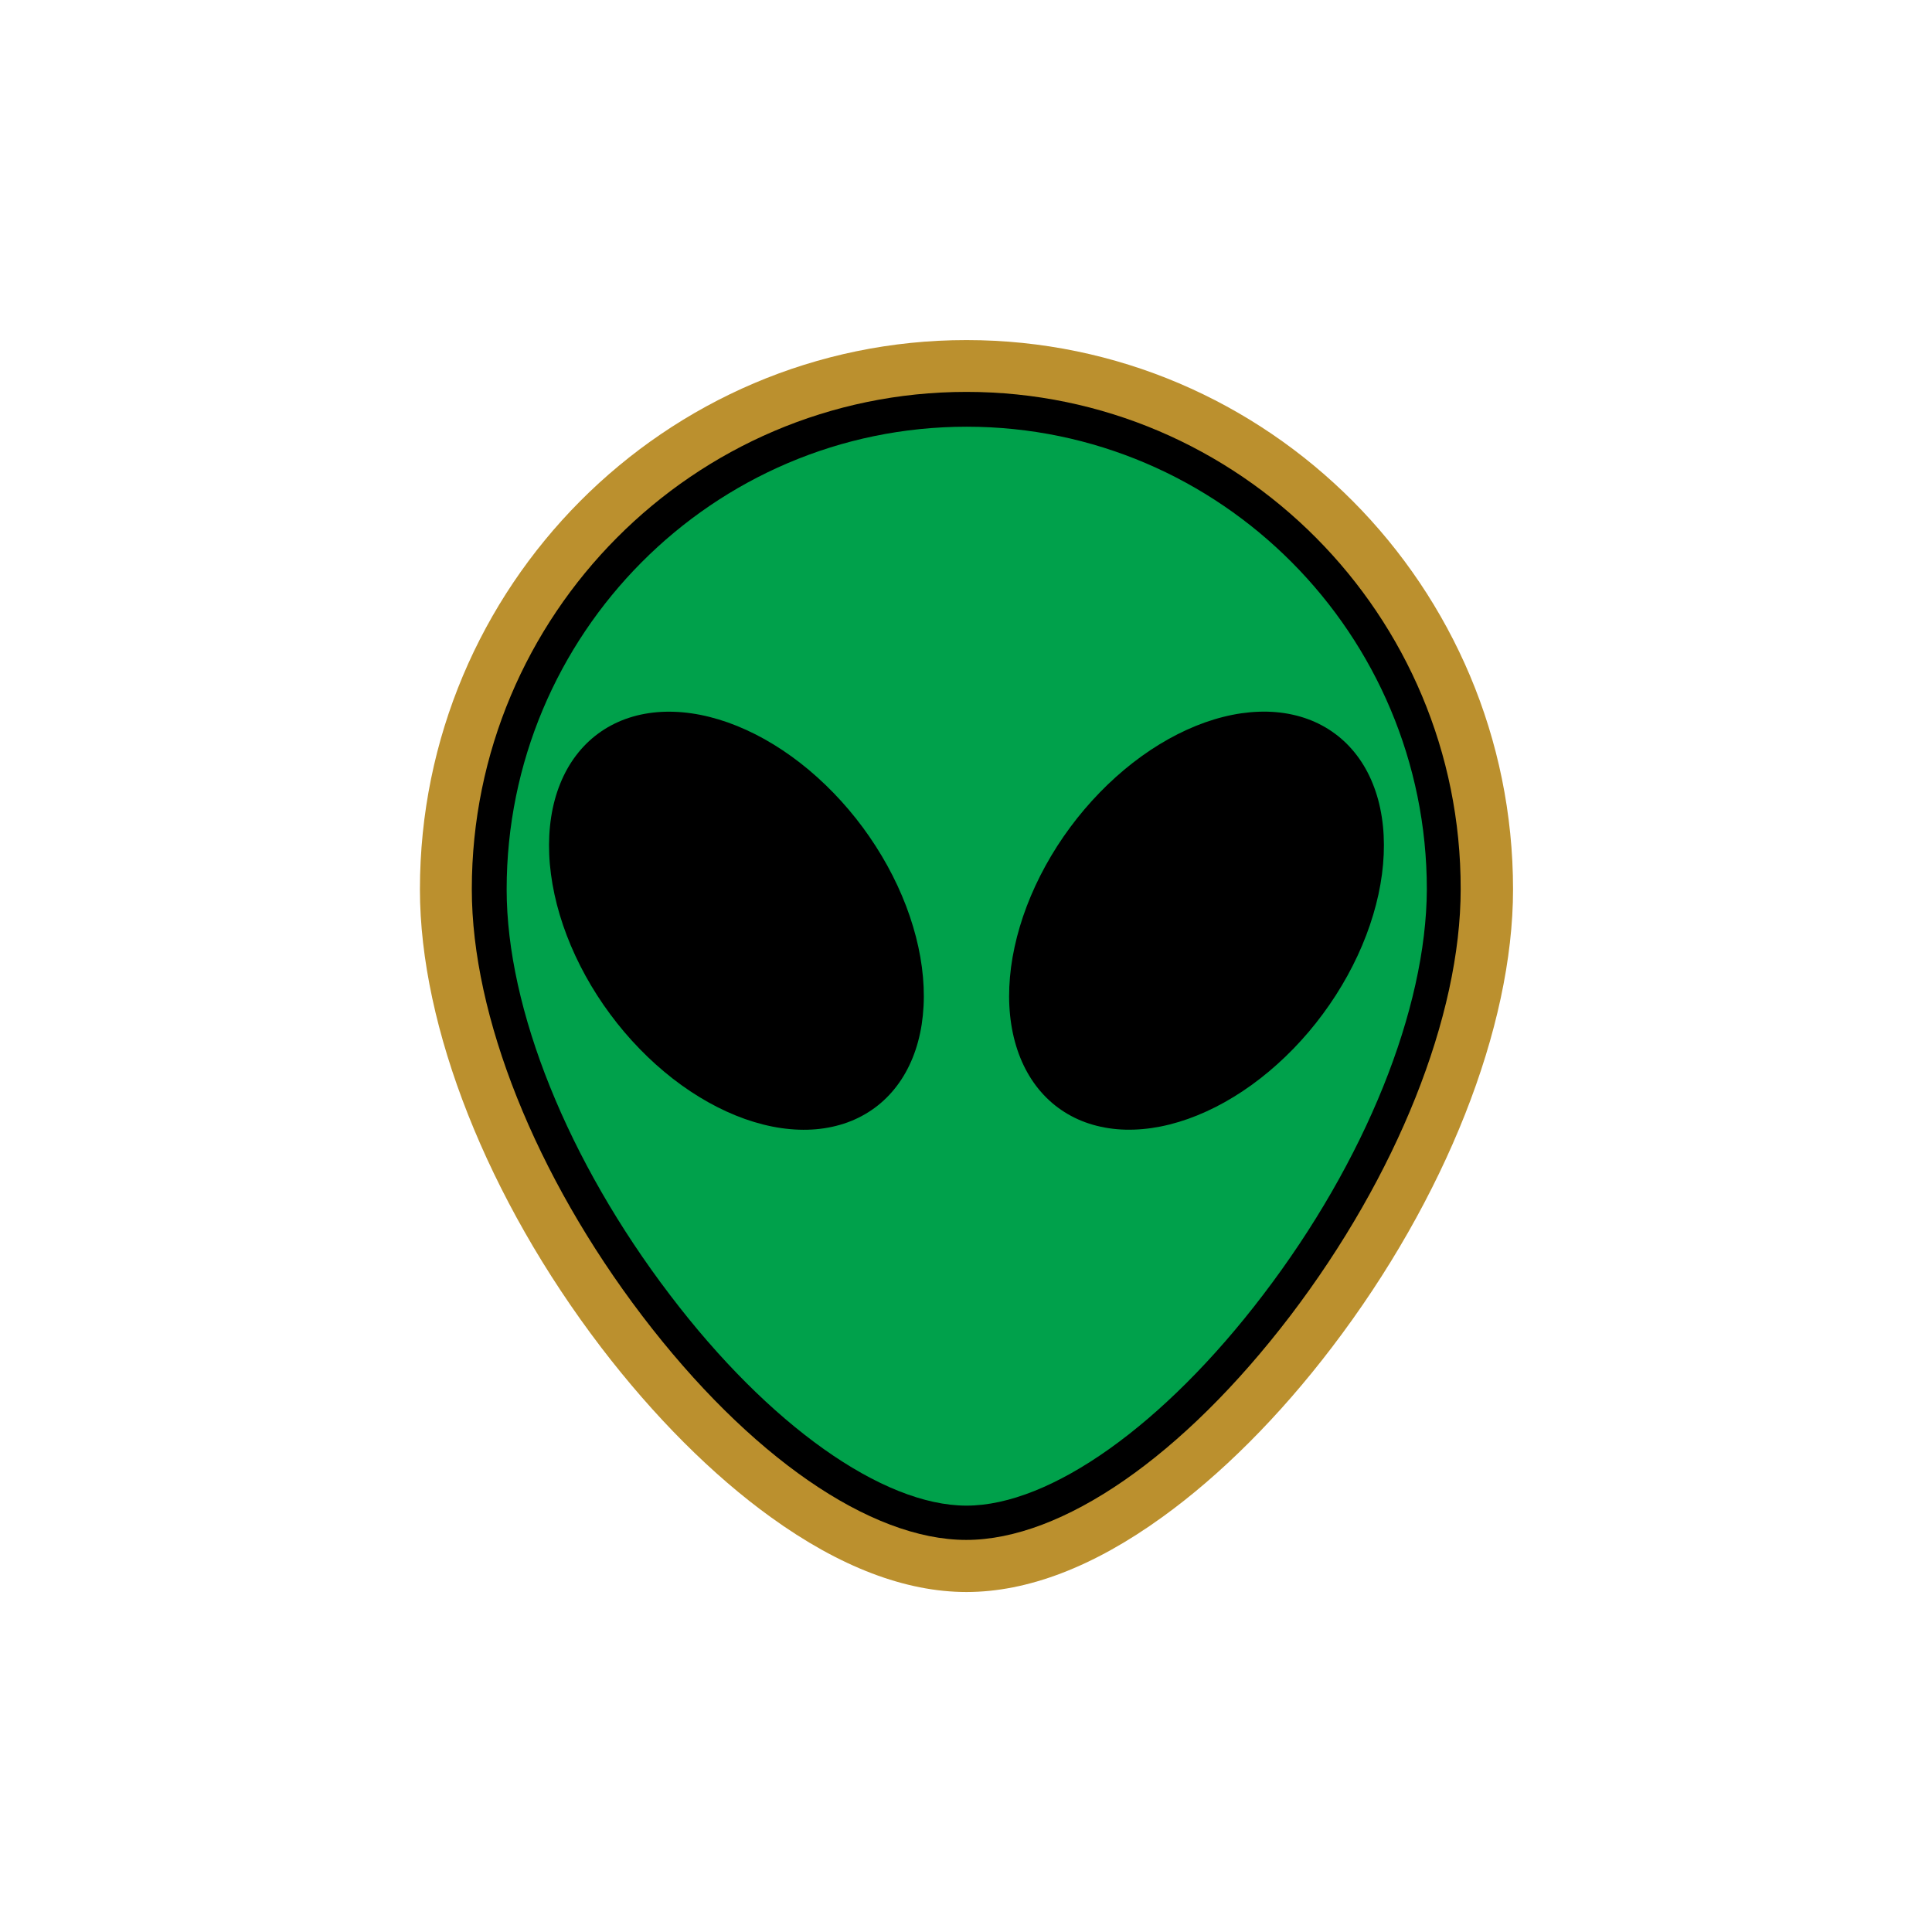 <svg xmlns="http://www.w3.org/2000/svg" xmlns:xlink="http://www.w3.org/1999/xlink" width="500" zoomAndPan="magnify" viewBox="0 0 375 375" height="500" preserveAspectRatio="xMidYMid meet" version="1.0"><defs><clipPath id="988badef12"><path d="M 81.469 66.008 L 293.719 66.008 L 293.719 309.008 L 81.469 309.008 Z M 81.469 66.008 " clip-rule="nonzero"/></clipPath></defs><g clip-path="url(#988badef12)"><path fill="#bb902e" d="M 187.594 309.008 C 175.777 309.008 162.984 304.148 149.605 294.477 C 138.273 286.312 126.891 274.891 116.676 261.527 C 94.645 232.656 81.508 199.414 81.508 172.637 C 81.508 113.832 129.082 66.008 187.594 66.008 C 246.109 66.008 293.68 113.832 293.68 172.637 C 293.68 199.414 280.547 232.656 258.516 261.527 C 248.301 274.938 236.918 286.312 225.586 294.477 C 212.207 304.148 199.414 309.008 187.594 309.008 Z M 187.594 309.008 " fill-opacity="1" fill-rule="nonzero"/></g><path fill="#00a14b" d="M 280.207 172.637 C 280.207 224.105 224.66 295.594 187.547 295.594 C 150.434 295.594 94.934 224.105 94.934 172.637 C 94.934 121.168 136.426 79.422 187.594 79.422 C 238.766 79.422 280.207 121.168 280.207 172.637 Z M 280.207 172.637 " fill-opacity="1" fill-rule="nonzero"/><path fill="#000000" d="M 167.465 160.598 C 168.344 161.785 169.18 163 169.977 164.242 C 170.773 165.484 171.527 166.746 172.234 168.027 C 172.938 169.309 173.598 170.605 174.207 171.914 C 174.812 173.227 175.371 174.543 175.879 175.867 C 176.383 177.195 176.832 178.523 177.23 179.852 C 177.629 181.18 177.969 182.5 178.254 183.82 C 178.539 185.137 178.77 186.445 178.938 187.742 C 179.109 189.035 179.223 190.312 179.277 191.574 C 179.332 192.836 179.328 194.07 179.262 195.285 C 179.199 196.496 179.078 197.68 178.902 198.836 C 178.723 199.988 178.484 201.105 178.191 202.191 C 177.898 203.273 177.551 204.316 177.145 205.32 C 176.738 206.324 176.277 207.281 175.766 208.195 C 175.254 209.109 174.688 209.973 174.07 210.785 C 173.457 211.598 172.793 212.359 172.078 213.066 C 171.367 213.773 170.605 214.426 169.805 215.016 C 169 215.609 168.156 216.145 167.27 216.617 C 166.387 217.094 165.465 217.504 164.504 217.855 C 163.543 218.203 162.551 218.488 161.527 218.711 C 160.504 218.934 159.453 219.094 158.375 219.188 C 157.297 219.281 156.195 219.309 155.07 219.27 C 153.949 219.234 152.809 219.129 151.652 218.965 C 150.496 218.797 149.328 218.566 148.148 218.27 C 146.969 217.973 145.785 217.613 144.594 217.195 C 143.406 216.773 142.215 216.289 141.027 215.746 C 139.836 215.203 138.652 214.605 137.477 213.945 C 136.297 213.285 135.129 212.57 133.977 211.805 C 132.82 211.035 131.684 210.215 130.562 209.344 C 129.445 208.473 128.348 207.551 127.27 206.586 C 126.195 205.621 125.148 204.613 124.129 203.562 C 123.109 202.512 122.121 201.426 121.168 200.301 C 120.215 199.176 119.297 198.016 118.418 196.828 C 117.535 195.641 116.699 194.426 115.902 193.184 C 115.105 191.941 114.352 190.68 113.648 189.398 C 112.941 188.117 112.285 186.82 111.676 185.512 C 111.066 184.199 110.508 182.883 110.004 181.555 C 109.496 180.23 109.047 178.902 108.648 177.574 C 108.25 176.246 107.91 174.926 107.625 173.605 C 107.34 172.289 107.113 170.98 106.941 169.684 C 106.77 168.391 106.656 167.113 106.605 165.852 C 106.551 164.59 106.555 163.355 106.617 162.141 C 106.68 160.93 106.801 159.746 106.98 158.59 C 107.16 157.438 107.395 156.32 107.688 155.234 C 107.98 154.152 108.332 153.109 108.738 152.105 C 109.141 151.102 109.602 150.145 110.113 149.23 C 110.629 148.316 111.191 147.453 111.809 146.641 C 112.426 145.828 113.09 145.066 113.801 144.359 C 114.516 143.652 115.273 143 116.078 142.41 C 116.879 141.816 117.723 141.281 118.609 140.809 C 119.496 140.332 120.418 139.922 121.375 139.57 C 122.336 139.223 123.328 138.934 124.352 138.711 C 125.375 138.492 126.426 138.332 127.504 138.238 C 128.586 138.145 129.684 138.117 130.809 138.156 C 131.93 138.191 133.07 138.293 134.227 138.461 C 135.383 138.629 136.551 138.859 137.73 139.156 C 138.91 139.453 140.094 139.812 141.285 140.23 C 142.477 140.652 143.664 141.137 144.855 141.68 C 146.043 142.219 147.227 142.82 148.406 143.48 C 149.582 144.141 150.75 144.852 151.902 145.621 C 153.059 146.391 154.195 147.211 155.316 148.082 C 156.438 148.953 157.535 149.871 158.609 150.84 C 159.684 151.805 160.73 152.812 161.75 153.863 C 162.77 154.914 163.758 156 164.711 157.125 C 165.668 158.25 166.582 159.406 167.465 160.598 Z M 167.465 160.598 " fill-opacity="1" fill-rule="nonzero"/><path fill="#000000" d="M 259.105 142.398 C 259.91 142.988 260.668 143.641 261.383 144.348 C 262.094 145.055 262.758 145.816 263.375 146.629 C 263.992 147.441 264.555 148.305 265.07 149.219 C 265.582 150.133 266.043 151.09 266.445 152.094 C 266.852 153.098 267.203 154.141 267.496 155.223 C 267.789 156.309 268.023 157.426 268.203 158.578 C 268.383 159.734 268.504 160.918 268.566 162.129 C 268.629 163.344 268.633 164.578 268.578 165.84 C 268.523 167.102 268.414 168.379 268.242 169.672 C 268.07 170.969 267.844 172.277 267.559 173.594 C 267.273 174.914 266.93 176.234 266.535 177.562 C 266.137 178.891 265.684 180.219 265.18 181.543 C 264.676 182.871 264.117 184.188 263.508 185.5 C 262.898 186.809 262.242 188.105 261.535 189.387 C 260.828 190.668 260.078 191.93 259.281 193.172 C 258.484 194.414 257.645 195.629 256.766 196.816 C 255.887 198.008 254.969 199.164 254.016 200.289 C 253.062 201.414 252.074 202.5 251.055 203.551 C 250.035 204.602 248.988 205.609 247.91 206.574 C 246.836 207.543 245.738 208.461 244.617 209.332 C 243.5 210.203 242.363 211.023 241.207 211.793 C 240.051 212.562 238.887 213.273 237.707 213.934 C 236.531 214.594 235.348 215.195 234.156 215.734 C 232.969 216.277 231.777 216.762 230.586 217.184 C 229.398 217.602 228.215 217.961 227.035 218.258 C 225.855 218.555 224.688 218.785 223.531 218.953 C 222.375 219.117 221.234 219.223 220.109 219.258 C 218.988 219.297 217.887 219.27 216.809 219.176 C 215.73 219.082 214.68 218.922 213.656 218.699 C 212.629 218.477 211.641 218.191 210.68 217.844 C 209.719 217.492 208.797 217.082 207.91 216.605 C 207.027 216.133 206.184 215.598 205.379 215.004 C 204.574 214.414 203.816 213.762 203.105 213.055 C 202.391 212.348 201.727 211.586 201.109 210.773 C 200.496 209.961 199.93 209.098 199.418 208.184 C 198.902 207.27 198.445 206.312 198.039 205.309 C 197.633 204.305 197.285 203.262 196.992 202.18 C 196.695 201.094 196.461 199.977 196.281 198.824 C 196.102 197.668 195.98 196.484 195.918 195.273 C 195.855 194.059 195.852 192.824 195.906 191.562 C 195.961 190.301 196.074 189.023 196.242 187.73 C 196.414 186.434 196.641 185.125 196.93 183.809 C 197.215 182.488 197.555 181.168 197.953 179.84 C 198.348 178.512 198.801 177.184 199.305 175.859 C 199.812 174.531 200.367 173.215 200.977 171.902 C 201.586 170.594 202.242 169.297 202.949 168.016 C 203.656 166.734 204.406 165.473 205.203 164.23 C 206 162.988 206.84 161.773 207.719 160.586 C 208.598 159.398 209.516 158.238 210.473 157.113 C 211.426 155.988 212.414 154.902 213.434 153.852 C 214.453 152.801 215.5 151.793 216.574 150.828 C 217.648 149.863 218.746 148.941 219.867 148.07 C 220.988 147.199 222.125 146.379 223.277 145.609 C 224.434 144.844 225.602 144.129 226.777 143.469 C 227.957 142.809 229.141 142.211 230.328 141.668 C 231.52 141.125 232.707 140.641 233.898 140.219 C 235.09 139.801 236.273 139.441 237.453 139.145 C 238.629 138.848 239.797 138.617 240.953 138.449 C 242.113 138.285 243.25 138.18 244.375 138.145 C 245.496 138.105 246.598 138.133 247.676 138.227 C 248.758 138.32 249.809 138.48 250.832 138.703 C 251.855 138.926 252.848 139.211 253.805 139.559 C 254.766 139.91 255.688 140.32 256.574 140.797 C 257.461 141.27 258.305 141.805 259.105 142.398 Z M 259.105 142.398 " fill-opacity="1" fill-rule="nonzero"/><path fill="#000000" d="M 187.594 76.066 C 134.676 76.066 91.578 119.371 91.578 172.586 C 91.578 197.227 103.934 228.188 124.652 255.402 C 145.426 282.668 168.918 298.898 187.547 298.898 C 206.176 298.898 229.672 282.617 250.441 255.402 C 271.16 228.188 283.516 197.227 283.516 172.586 C 283.613 119.371 240.516 76.066 187.594 76.066 Z M 245.137 251.367 C 225.926 276.594 203.891 292.242 187.594 292.242 C 171.301 292.242 149.219 276.594 130.055 251.367 C 110.207 225.32 98.34 195.867 98.34 172.637 C 98.34 123.113 138.371 82.824 187.645 82.824 C 236.867 82.824 276.949 123.113 276.949 172.637 C 276.852 195.867 265.031 225.32 245.137 251.367 Z M 245.137 251.367 " fill-opacity="1" fill-rule="nonzero"/></svg>